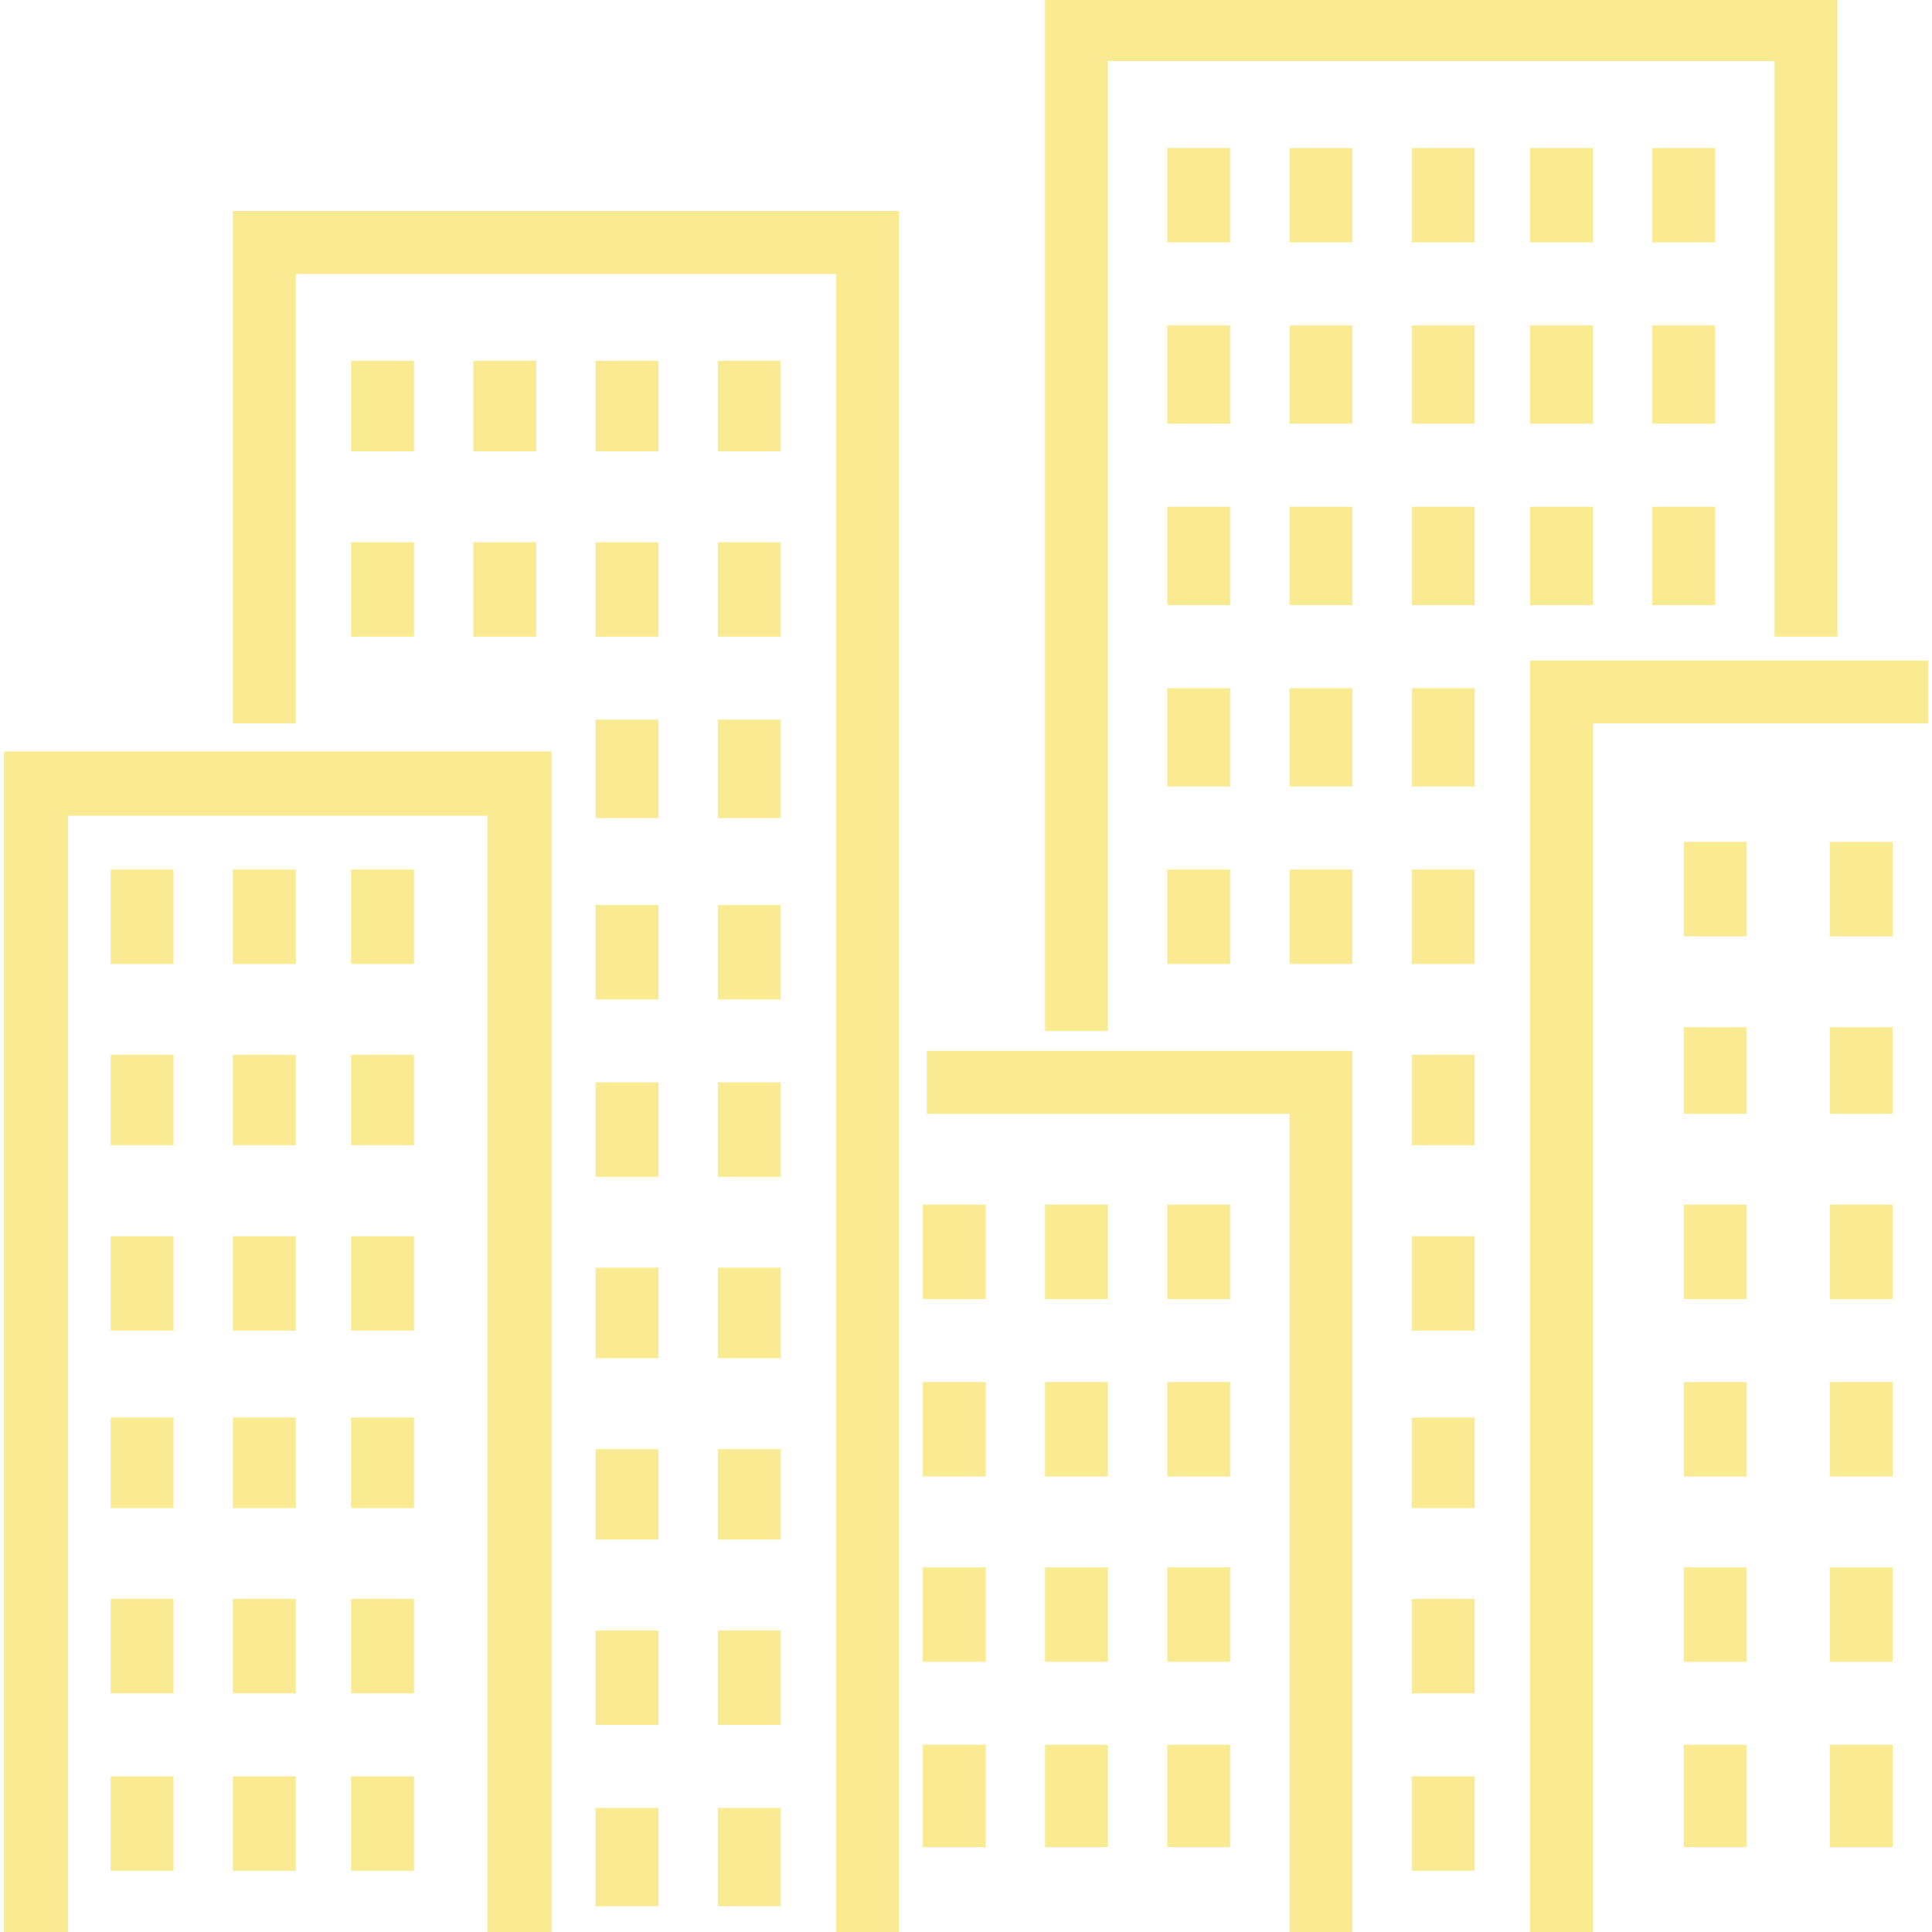 <!DOCTYPE svg PUBLIC "-//W3C//DTD SVG 1.1//EN" "http://www.w3.org/Graphics/SVG/1.1/DTD/svg11.dtd">
<!-- Uploaded to: SVG Repo, www.svgrepo.com, Transformed by: SVG Repo Mixer Tools -->
<svg fill="#FAEB92" version="1.1" id="Layer_1" xmlns="http://www.w3.org/2000/svg" xmlns:xlink="http://www.w3.org/1999/xlink" viewBox="0 0 512 512" xml:space="preserve" width="800px" height="800px" stroke="#FAEB92">
<g id="SVGRepo_bgCarrier" stroke-width="0"/>
<g id="SVGRepo_tracerCarrier" stroke-linecap="round" stroke-linejoin="round"/>
<g id="SVGRepo_iconCarrier"> <g> <g> <polygon points="1.532,199.654 1.532,512 17.55,512 17.55,215.671 129.674,215.671 129.674,512 145.692,512 145.692,199.654 "/> </g> </g> <g> <g> <rect x="29.815" y="230.922" width="15.673" height="24.033"/> </g> </g> <g> <g> <rect x="62.203" y="230.922" width="15.674" height="24.033"/> </g> </g> <g> <g> <rect x="93.55" y="230.922" width="15.673" height="24.033"/> </g> </g> <g> <g> <rect x="29.815" y="280.033" width="15.673" height="22.988"/> </g> </g> <g> <g> <rect x="62.203" y="280.033" width="15.674" height="22.988"/> </g> </g> <g> <g> <rect x="93.55" y="280.033" width="15.673" height="22.988"/> </g> </g> <g> <g> <rect x="29.815" y="328.098" width="15.673" height="24.033"/> </g> </g> <g> <g> <rect x="62.203" y="328.098" width="15.674" height="24.033"/> </g> </g> <g> <g> <rect x="93.55" y="328.098" width="15.673" height="24.033"/> </g> </g> <g> <g> <rect x="29.815" y="376.163" width="15.673" height="22.988"/> </g> </g> <g> <g> <rect x="62.203" y="376.163" width="15.674" height="22.988"/> </g> </g> <g> <g> <rect x="93.55" y="376.163" width="15.673" height="22.988"/> </g> </g> <g> <g> <rect x="29.815" y="424.229" width="15.673" height="24.033"/> </g> </g> <g> <g> <rect x="62.203" y="424.229" width="15.674" height="24.033"/> </g> </g> <g> <g> <rect x="93.55" y="424.229" width="15.673" height="24.033"/> </g> </g> <g> <g> <rect x="29.815" y="471.249" width="15.673" height="24.033"/> </g> </g> <g> <g> <rect x="62.203" y="471.249" width="15.674" height="24.033"/> </g> </g> <g> <g> <rect x="93.55" y="471.249" width="15.673" height="24.033"/> </g> </g> <g> <g> <polygon points="62.207,56.424 62.207,191.216 77.88,191.216 77.88,72.098 222.076,72.098 222.076,512 237.75,512 237.75,56.424 "/> </g> </g> <g> <g> <polygon points="246.109,278.988 246.109,294.661 342.24,294.661 342.24,512 357.913,512 357.913,278.988 "/> </g> </g> <g> <g> <polygon points="277.456,0 277.456,272.718 293.129,272.718 293.129,15.673 470.762,15.673 470.762,168.229 486.436,168.229 486.436,0 "/> </g> </g> <g> <g> <polygon points="405.978,175.543 405.978,512 421.652,512 421.652,191.216 510.468,191.216 510.468,175.543 "/> </g> </g> <g> <g> <rect x="93.55" y="96.131" width="15.673" height="22.988"/> </g> </g> <g> <g> <rect x="125.942" y="96.131" width="15.673" height="22.988"/> </g> </g> <g> <g> <rect x="158.333" y="96.131" width="15.673" height="22.988"/> </g> </g> <g> <g> <rect x="190.725" y="96.131" width="15.673" height="22.988"/> </g> </g> <g> <g> <rect x="93.55" y="144.196" width="15.673" height="24.033"/> </g> </g> <g> <g> <rect x="125.942" y="144.196" width="15.673" height="24.033"/> </g> </g> <g> <g> <rect x="158.333" y="144.196" width="15.673" height="24.033"/> </g> </g> <g> <g> <rect x="190.725" y="144.196" width="15.673" height="24.033"/> </g> </g> <g> <g> <rect x="158.333" y="191.216" width="15.673" height="25.078"/> </g> </g> <g> <g> <rect x="190.725" y="191.216" width="15.673" height="25.078"/> </g> </g> <g> <g> <rect x="158.333" y="240.327" width="15.673" height="24.033"/> </g> </g> <g> <g> <rect x="190.725" y="240.327" width="15.673" height="24.033"/> </g> </g> <g> <g> <rect x="158.333" y="287.347" width="15.673" height="24.033"/> </g> </g> <g> <g> <rect x="190.725" y="287.347" width="15.673" height="24.033"/> </g> </g> <g> <g> <rect x="158.333" y="336.457" width="15.673" height="22.988"/> </g> </g> <g> <g> <rect x="190.725" y="336.457" width="15.673" height="22.988"/> </g> </g> <g> <g> <rect x="158.333" y="384.522" width="15.673" height="22.988"/> </g> </g> <g> <g> <rect x="190.725" y="384.522" width="15.673" height="22.988"/> </g> </g> <g> <g> <rect x="158.333" y="432.588" width="15.673" height="24.033"/> </g> </g> <g> <g> <rect x="190.725" y="432.588" width="15.673" height="24.033"/> </g> </g> <g> <g> <rect x="158.333" y="479.608" width="15.673" height="25.078"/> </g> </g> <g> <g> <rect x="190.725" y="479.608" width="15.673" height="25.078"/> </g> </g> <g> <g> <rect x="309.844" y="39.706" width="15.674" height="24.033"/> </g> </g> <g> <g> <rect x="342.235" y="39.706" width="15.673" height="24.033"/> </g> </g> <g> <g> <rect x="374.627" y="39.706" width="15.673" height="24.033"/> </g> </g> <g> <g> <rect x="405.974" y="39.706" width="15.673" height="24.033"/> </g> </g> <g> <g> <rect x="438.366" y="39.706" width="15.673" height="24.033"/> </g> </g> <g> <g> <rect x="309.844" y="86.727" width="15.674" height="25.078"/> </g> </g> <g> <g> <rect x="342.235" y="86.727" width="15.673" height="25.078"/> </g> </g> <g> <g> <rect x="374.627" y="86.727" width="15.673" height="25.078"/> </g> </g> <g> <g> <rect x="405.974" y="86.727" width="15.673" height="25.078"/> </g> </g> <g> <g> <rect x="438.366" y="86.727" width="15.673" height="25.078"/> </g> </g> <g> <g> <rect x="309.844" y="134.792" width="15.674" height="25.078"/> </g> </g> <g> <g> <rect x="342.235" y="134.792" width="15.673" height="25.078"/> </g> </g> <g> <g> <rect x="374.627" y="134.792" width="15.673" height="25.078"/> </g> </g> <g> <g> <rect x="405.974" y="134.792" width="15.673" height="25.078"/> </g> </g> <g> <g> <rect x="438.366" y="134.792" width="15.673" height="25.078"/> </g> </g> <g> <g> <rect x="309.844" y="182.857" width="15.674" height="25.078"/> </g> </g> <g> <g> <rect x="342.235" y="182.857" width="15.673" height="25.078"/> </g> </g> <g> <g> <rect x="374.627" y="182.857" width="15.673" height="25.078"/> </g> </g> <g> <g> <rect x="309.844" y="230.922" width="15.674" height="24.033"/> </g> </g> <g> <g> <rect x="342.235" y="230.922" width="15.673" height="24.033"/> </g> </g> <g> <g> <rect x="374.627" y="230.922" width="15.673" height="24.033"/> </g> </g> <g> <g> <rect x="374.627" y="280.033" width="15.673" height="22.988"/> </g> </g> <g> <g> <rect x="374.627" y="328.098" width="15.673" height="24.033"/> </g> </g> <g> <g> <rect x="374.627" y="376.163" width="15.673" height="22.988"/> </g> </g> <g> <g> <rect x="374.627" y="424.229" width="15.673" height="24.033"/> </g> </g> <g> <g> <rect x="374.627" y="471.249" width="15.673" height="24.033"/> </g> </g> <g> <g> <rect x="446.725" y="223.608" width="15.673" height="24.033"/> </g> </g> <g> <g> <rect x="485.386" y="223.608" width="15.674" height="24.033"/> </g> </g> <g> <g> <rect x="446.725" y="272.718" width="15.673" height="21.943"/> </g> </g> <g> <g> <rect x="485.386" y="272.718" width="15.674" height="21.943"/> </g> </g> <g> <g> <rect x="446.725" y="319.739" width="15.673" height="24.033"/> </g> </g> <g> <g> <rect x="485.386" y="319.739" width="15.674" height="24.033"/> </g> </g> <g> <g> <rect x="446.725" y="366.759" width="15.673" height="24.033"/> </g> </g> <g> <g> <rect x="485.386" y="366.759" width="15.674" height="24.033"/> </g> </g> <g> <g> <rect x="446.725" y="415.869" width="15.673" height="24.033"/> </g> </g> <g> <g> <rect x="485.386" y="415.869" width="15.674" height="24.033"/> </g> </g> <g> <g> <rect x="446.725" y="462.89" width="15.673" height="26.122"/> </g> </g> <g> <g> <rect x="485.386" y="462.89" width="15.674" height="26.122"/> </g> </g> <g> <g> <rect x="245.06" y="319.739" width="15.673" height="24.033"/> </g> </g> <g> <g> <rect x="277.452" y="319.739" width="15.673" height="24.033"/> </g> </g> <g> <g> <rect x="309.844" y="319.739" width="15.674" height="24.033"/> </g> </g> <g> <g> <rect x="245.06" y="366.759" width="15.673" height="24.033"/> </g> </g> <g> <g> <rect x="277.452" y="366.759" width="15.673" height="24.033"/> </g> </g> <g> <g> <rect x="309.844" y="366.759" width="15.674" height="24.033"/> </g> </g> <g> <g> <rect x="245.06" y="415.869" width="15.673" height="24.033"/> </g> </g> <g> <g> <rect x="277.452" y="415.869" width="15.673" height="24.033"/> </g> </g> <g> <g> <rect x="309.844" y="415.869" width="15.674" height="24.033"/> </g> </g> <g> <g> <rect x="245.06" y="462.89" width="15.673" height="26.122"/> </g> </g> <g> <g> <rect x="277.452" y="462.89" width="15.673" height="26.122"/> </g> </g> <g> <g> <rect x="309.844" y="462.89" width="15.674" height="26.122"/> </g> </g> </g>
</svg>